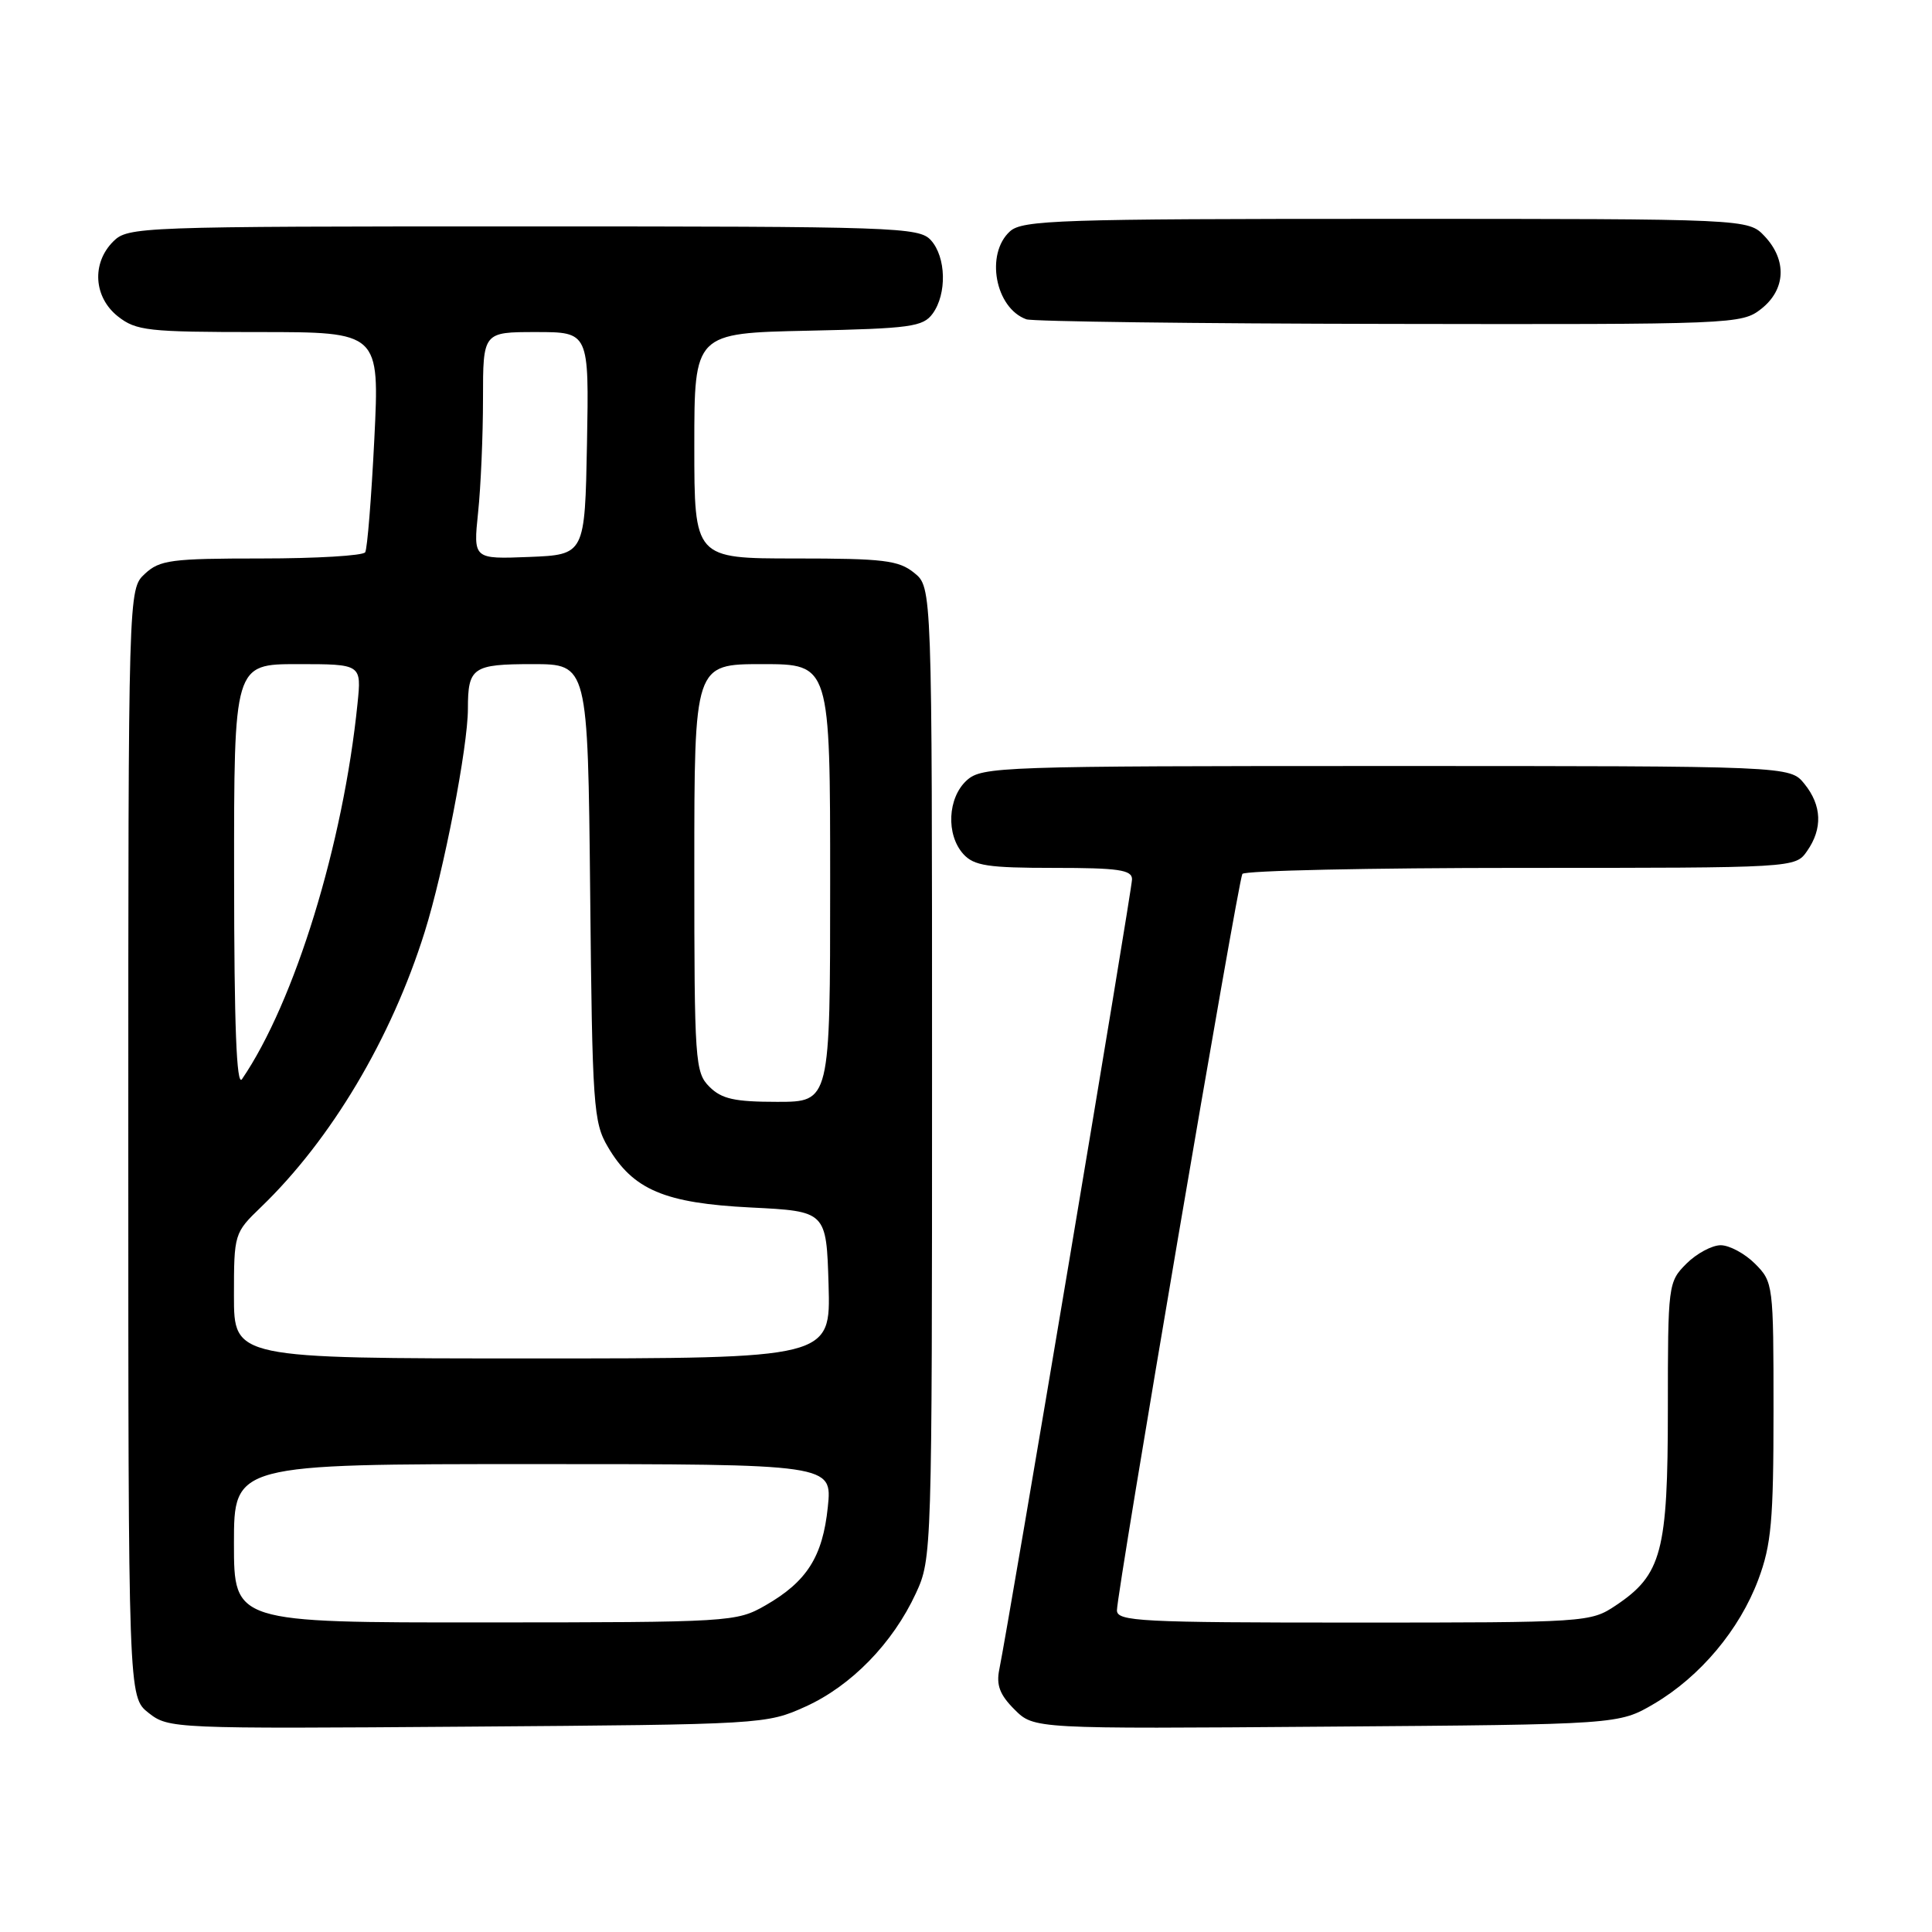 <?xml version="1.0" encoding="UTF-8" standalone="no"?>
<!DOCTYPE svg PUBLIC "-//W3C//DTD SVG 1.1//EN" "http://www.w3.org/Graphics/SVG/1.1/DTD/svg11.dtd" >
<svg xmlns="http://www.w3.org/2000/svg" xmlns:xlink="http://www.w3.org/1999/xlink" version="1.1" viewBox="0 0 256 256">
 <g >
 <path fill="currentColor"
d=" M 106.74 226.13 C 112.79 223.39 118.30 217.74 121.36 211.12 C 123.48 206.55 123.50 205.77 123.50 142.16 C 123.50 77.82 123.50 77.82 121.14 75.91 C 119.08 74.24 117.08 74.00 105.39 74.00 C 92.00 74.00 92.00 74.00 92.00 59.07 C 92.00 44.14 92.00 44.14 107.08 43.82 C 120.65 43.53 122.31 43.30 123.58 41.56 C 125.49 38.94 125.37 34.07 123.35 31.83 C 121.78 30.10 118.79 30.00 69.35 30.00 C 18.33 30.00 16.95 30.05 15.00 32.00 C 12.12 34.88 12.41 39.39 15.63 41.93 C 18.05 43.83 19.60 44.00 34.28 44.00 C 50.30 44.00 50.30 44.00 49.60 58.18 C 49.21 65.98 48.67 72.73 48.39 73.18 C 48.11 73.63 41.92 74.00 34.63 74.00 C 22.67 74.00 21.16 74.20 19.19 76.04 C 17.00 78.08 17.00 78.08 17.00 151.47 C 17.00 224.85 17.00 224.85 19.69 226.97 C 22.34 229.05 22.95 229.08 61.94 228.79 C 101.11 228.50 101.55 228.48 106.74 226.13 Z  M 219.17 225.76 C 225.28 222.16 230.50 215.95 232.99 209.29 C 234.71 204.69 235.00 201.50 235.00 186.92 C 235.00 170.19 234.96 169.87 232.55 167.45 C 231.20 166.10 229.15 165.00 228.00 165.00 C 226.85 165.00 224.80 166.10 223.45 167.45 C 221.04 169.87 221.00 170.21 221.00 186.70 C 221.00 205.63 220.19 208.66 214.10 212.73 C 210.75 214.97 210.28 215.00 179.35 215.00 C 151.11 215.00 148.00 214.84 148.00 213.38 C 148.00 210.95 164.05 116.72 164.62 115.80 C 164.90 115.36 181.49 115.00 201.50 115.00 C 237.89 115.00 237.89 115.00 239.44 112.78 C 241.53 109.80 241.41 106.72 239.09 103.86 C 237.18 101.50 237.18 101.50 183.69 101.50 C 132.50 101.50 130.12 101.58 128.10 103.40 C 125.56 105.71 125.33 110.60 127.65 113.17 C 129.06 114.72 130.90 115.00 139.65 115.00 C 148.20 115.00 150.00 115.26 150.00 116.51 C 150.00 117.87 133.72 214.75 132.41 221.22 C 131.99 223.28 132.48 224.58 134.43 226.52 C 137.00 229.09 137.00 229.09 175.75 228.79 C 214.50 228.50 214.50 228.50 219.17 225.76 Z  M 233.37 40.93 C 236.62 38.37 236.81 34.49 233.83 31.31 C 231.65 29.00 231.65 29.00 183.65 29.00 C 140.40 29.00 135.48 29.16 133.83 30.65 C 130.53 33.64 131.87 40.83 136.00 42.31 C 136.82 42.60 158.48 42.88 184.12 42.92 C 229.82 43.00 230.78 42.96 233.37 40.93 Z  M 31.00 204.50 C 31.00 194.00 31.00 194.00 70.64 194.00 C 110.28 194.00 110.28 194.00 109.69 199.69 C 109.01 206.28 106.91 209.58 101.41 212.73 C 97.58 214.92 96.81 214.97 64.25 214.98 C 31.00 215.00 31.00 215.00 31.00 204.50 Z  M 31.00 171.70 C 31.00 163.48 31.04 163.36 34.58 159.95 C 43.87 151.01 51.85 137.61 56.27 123.50 C 58.81 115.41 62.00 98.94 62.00 93.91 C 62.00 88.44 62.63 88.00 70.55 88.00 C 77.89 88.00 77.89 88.00 78.20 118.25 C 78.48 146.57 78.63 148.72 80.54 151.96 C 83.88 157.66 88.06 159.43 99.50 160.00 C 109.50 160.50 109.50 160.50 109.79 170.25 C 110.07 180.00 110.07 180.00 70.54 180.00 C 31.00 180.00 31.00 180.00 31.00 171.70 Z  M 94.00 144.00 C 92.10 142.10 92.00 140.67 92.00 115.00 C 92.00 88.00 92.00 88.00 101.00 88.00 C 110.00 88.00 110.00 88.00 110.00 117.00 C 110.00 146.00 110.00 146.00 103.00 146.00 C 97.33 146.00 95.62 145.62 94.00 144.00 Z  M 31.02 116.25 C 31.00 88.00 31.00 88.00 39.45 88.00 C 47.91 88.00 47.91 88.00 47.37 93.25 C 45.49 111.83 39.05 132.77 32.06 143.00 C 31.34 144.04 31.03 135.85 31.02 116.25 Z  M 63.35 67.90 C 63.71 64.49 64.00 57.72 64.00 52.85 C 64.00 44.00 64.00 44.00 71.03 44.00 C 78.05 44.00 78.05 44.00 77.78 58.75 C 77.50 73.50 77.50 73.50 70.10 73.80 C 62.71 74.09 62.71 74.09 63.35 67.90 Z "/>
</g>
</svg>